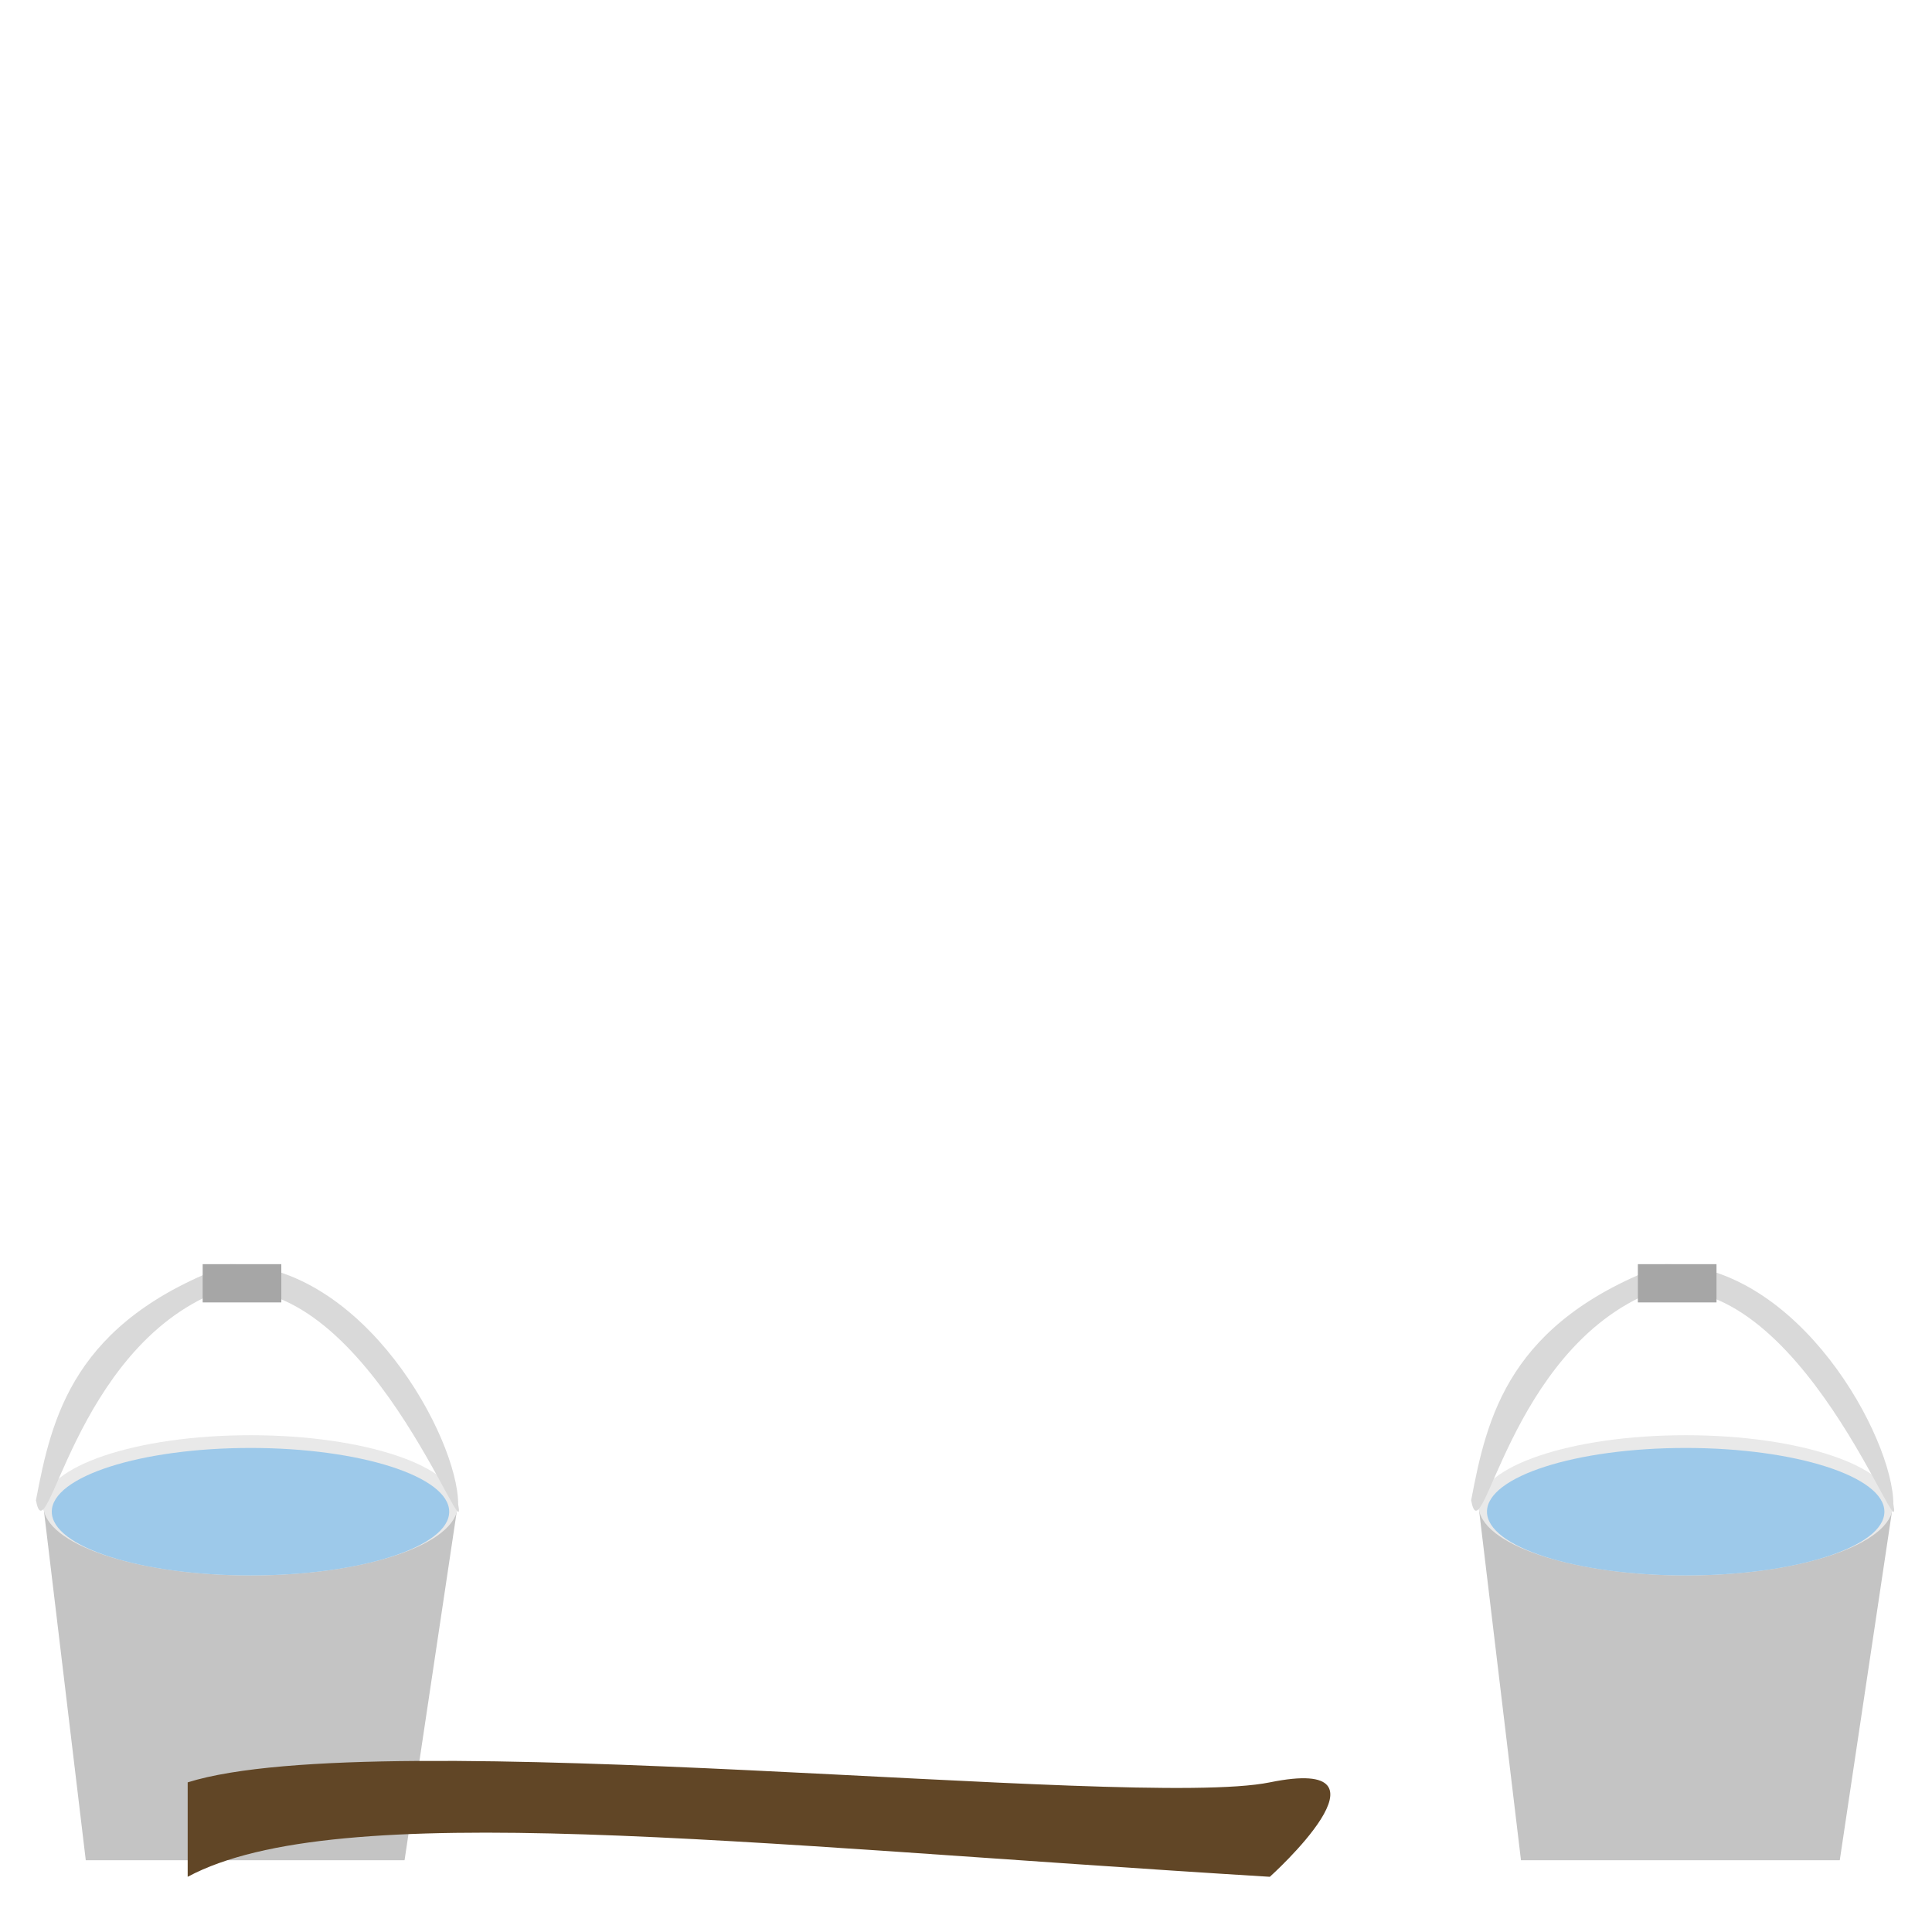 <svg width="350" height="350" viewBox="0 0 350 350" fill="none" xmlns="http://www.w3.org/2000/svg">
<g id="Frame 60">
<rect width="350" height="350" fill="white"/>
<g id="water_bucket">
<path id="Rectangle 216" d="M267.84 272.705H342.915L333.29 337H275.54L267.84 272.705Z" fill="#C4C4C4"/>
<ellipse id="Ellipse 513" cx="305.378" cy="272.705" rx="37.538" ry="12.705" fill="#E9E9E9"/>
<ellipse id="Ellipse 514" cx="305.378" cy="273.86" rx="35.998" ry="11.55" fill="#9DC9EA"/>
<g id="handle">
<path id="Ellipse 515" d="M343 272.478C343 260.585 325.975 229.015 301.72 229.015C273.23 239.41 269.38 256.735 266.511 271.795C268.505 282.523 273.23 244.415 299.41 234.02C326.183 229.043 344.994 283.206 343 272.478Z" fill="#D9D9D9"/>
<path id="Rectangle 217" d="M296.716 235.945H310.961V229.015H296.716V235.945Z" fill="#A6A6A6"/>
</g>
</g>
<g id="water_bucket_2">
<path id="Rectangle 216_2" d="M7.84 272.705H82.915L73.29 337H15.54L7.84 272.705Z" fill="#C4C4C4"/>
<ellipse id="Ellipse 513_2" cx="45.378" cy="272.705" rx="37.538" ry="12.705" fill="#E9E9E9"/>
<ellipse id="Ellipse 514_2" cx="45.378" cy="273.86" rx="35.998" ry="11.55" fill="#9DC9EA"/>
<g id="handle_2">
<path id="Ellipse 515_2" d="M83 272.478C83 260.585 65.975 229.015 41.721 229.015C13.23 239.41 9.38 256.735 6.511 271.795C8.505 282.523 13.23 244.415 39.41 234.02C66.183 229.043 84.994 283.206 83 272.478Z" fill="#D9D9D9"/>
<path id="Rectangle 217_2" d="M36.716 235.945H50.961V229.015H36.716V235.945Z" fill="#A6A6A6"/>
</g>
</g>
<path id="Rectangle 281" d="M34 322.891C68.702 312.017 205.391 327.923 230.043 322.891C254.696 317.859 230.043 340 230.043 340C133.422 334.088 61.135 325.435 34 340V322.891Z" fill="#614626"/>
</g>
</svg>
